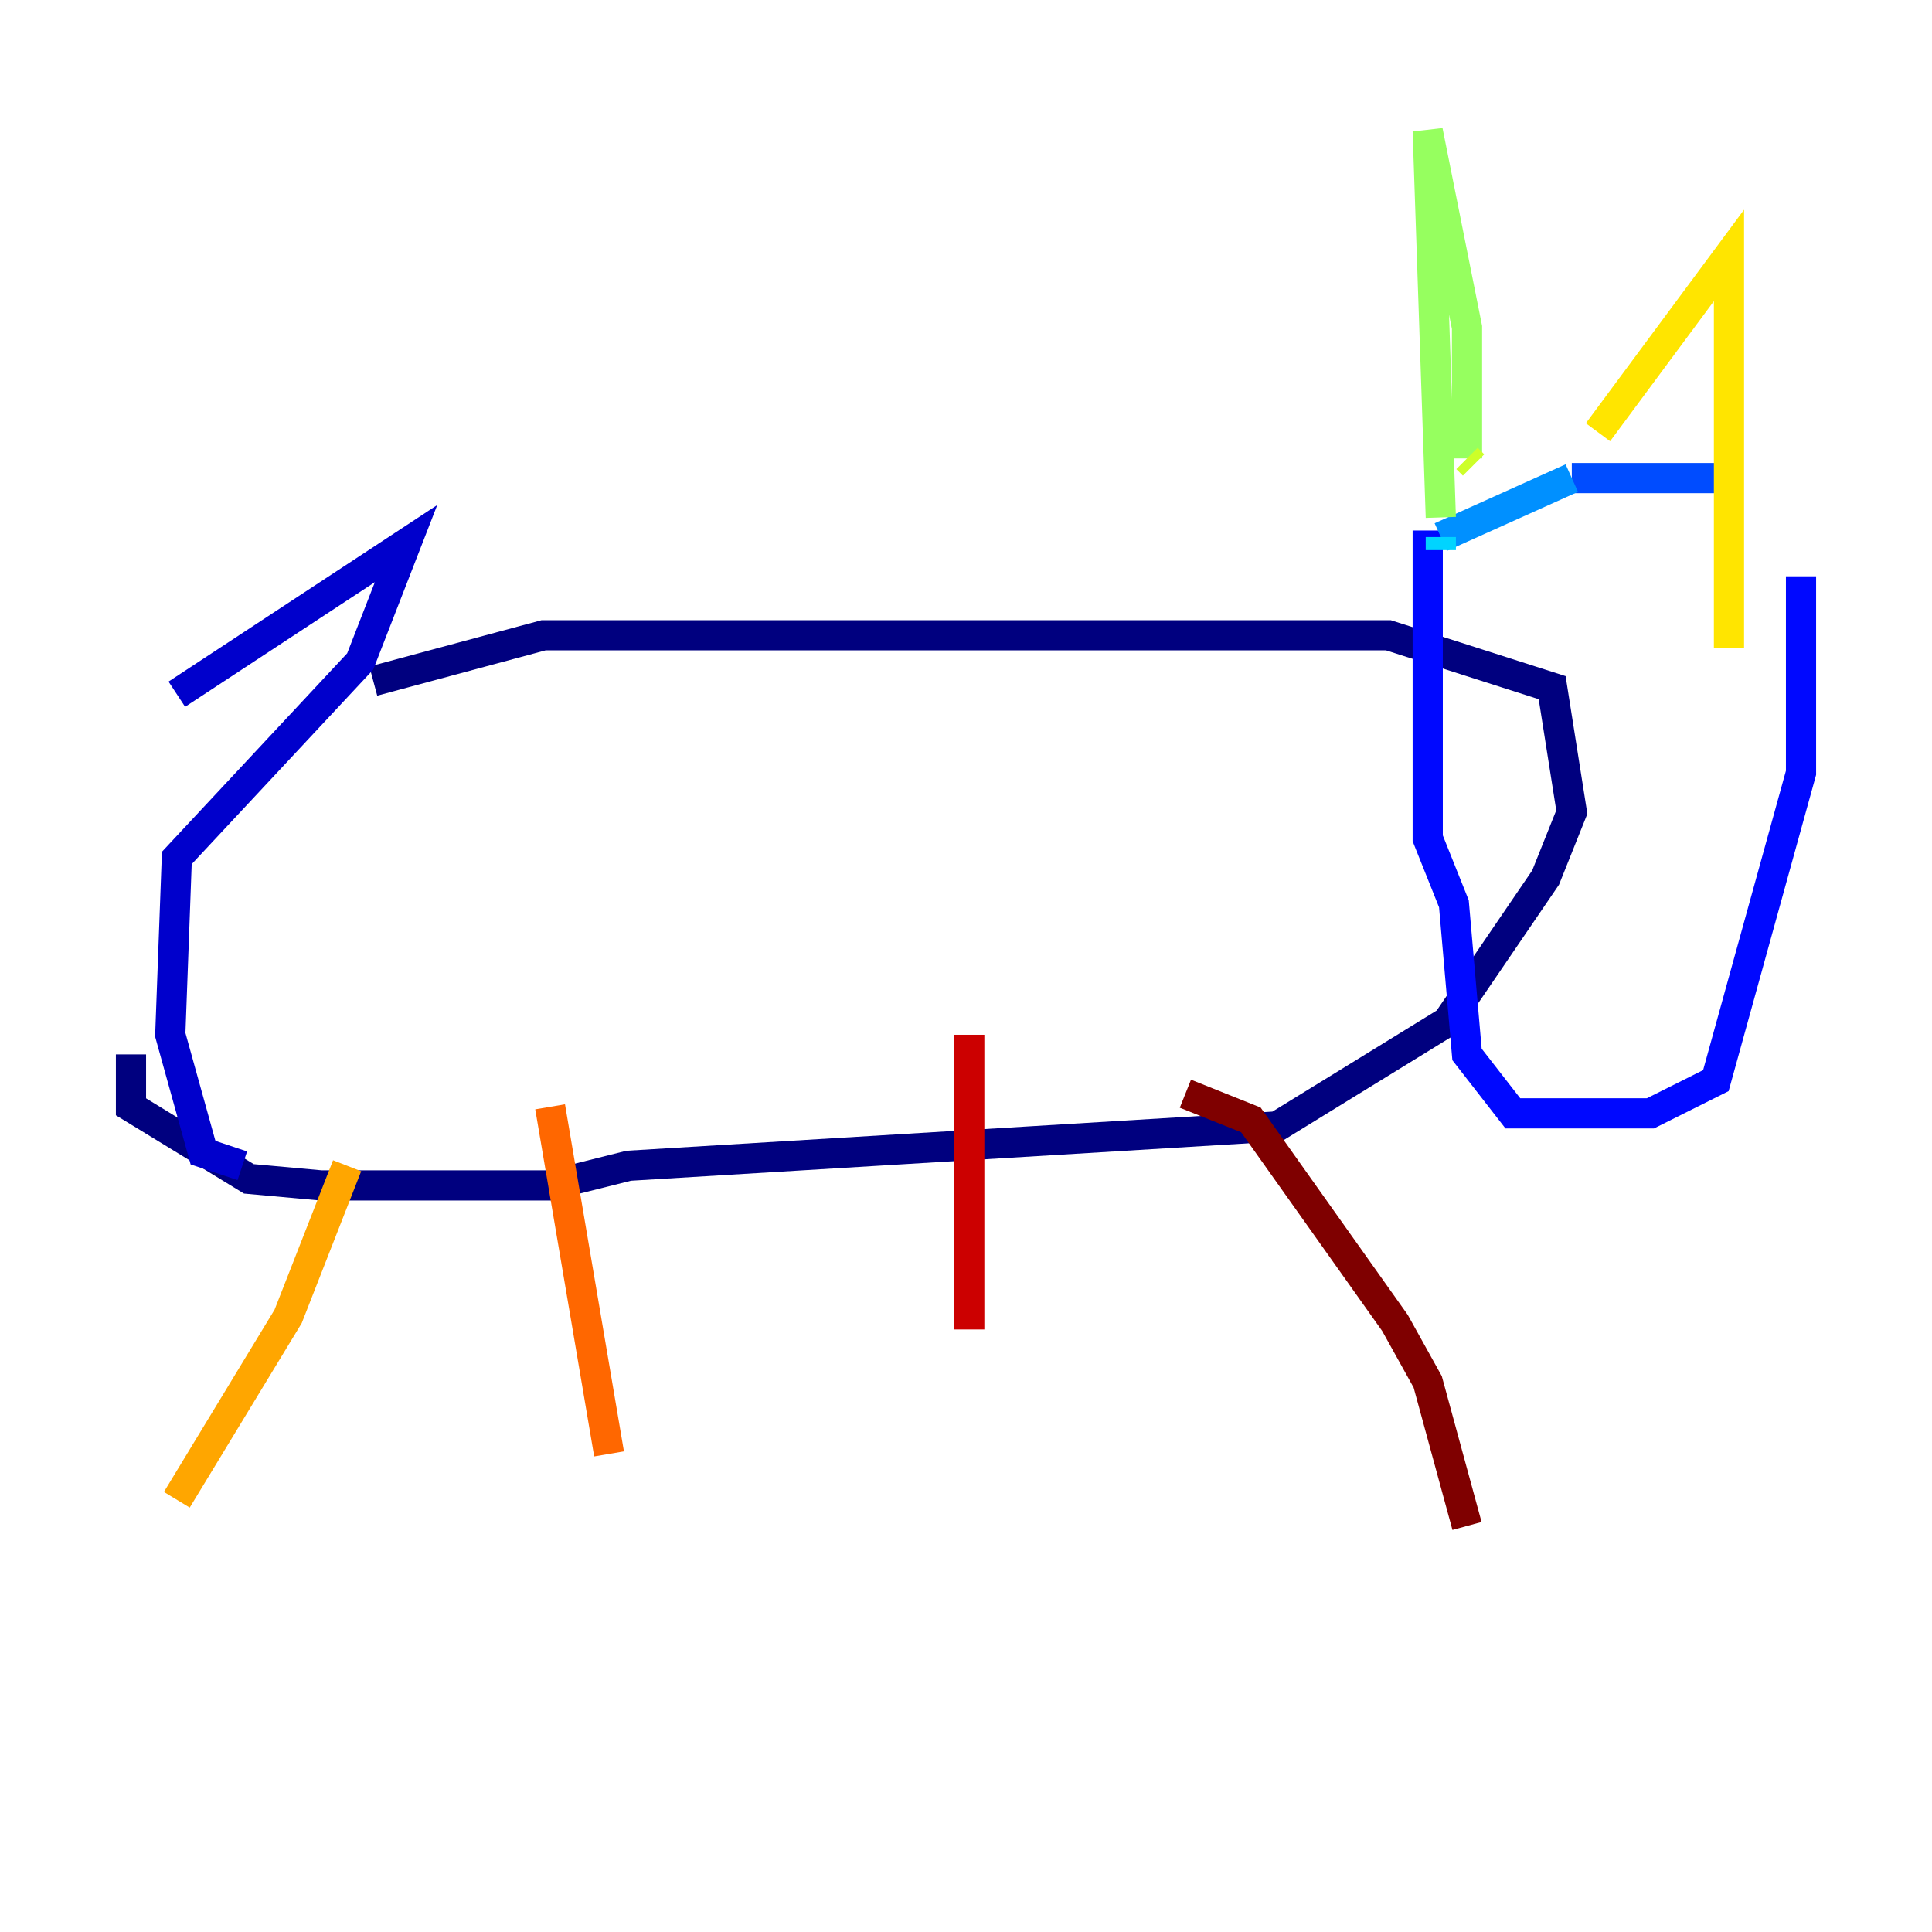 <?xml version="1.0" encoding="utf-8" ?>
<svg baseProfile="tiny" height="128" version="1.2" viewBox="0,0,128,128" width="128" xmlns="http://www.w3.org/2000/svg" xmlns:ev="http://www.w3.org/2001/xml-events" xmlns:xlink="http://www.w3.org/1999/xlink"><defs /><polyline fill="none" points="24.732,45.125 36.014,42.088 91.986,42.088 102.834,45.559 104.136,53.803 102.4,58.142 95.891,67.688 84.61,74.63 41.654,77.234 36.447,78.536 21.261,78.536 16.488,78.102 8.678,73.329 8.678,69.858" stroke="#00007f" stroke-width="2" /><polyline fill="none" points="11.715,45.993 26.902,36.014 23.864,43.824 11.715,56.841 11.281,68.556 13.451,76.366 16.054,77.234" stroke="#0000cc" stroke-width="2" /><polyline fill="none" points="94.59,35.146 94.59,55.539 96.325,59.878 97.193,69.858 100.231,73.763 109.342,73.763 113.681,71.593 119.322,51.2 119.322,38.183" stroke="#0008ff" stroke-width="2" /><polyline fill="none" points="115.417,31.675 104.136,31.675" stroke="#004cff" stroke-width="2" /><polyline fill="none" points="104.136,31.675 95.458,35.58" stroke="#0090ff" stroke-width="2" /><polyline fill="none" points="95.458,35.58 95.458,36.447" stroke="#00d4ff" stroke-width="2" /><polyline fill="none" points="103.268,39.919 103.268,39.919" stroke="#29ffcd" stroke-width="2" /><polyline fill="none" points="106.739,41.22 106.739,41.22" stroke="#5fff96" stroke-width="2" /><polyline fill="none" points="95.458,34.278 94.59,8.678 97.193,21.695 97.193,30.373" stroke="#96ff5f" stroke-width="2" /><polyline fill="none" points="97.193,30.373 97.627,30.807" stroke="#cdff29" stroke-width="2" /><polyline fill="none" points="105.871,28.637 114.549,16.922 114.549,42.956" stroke="#ffe500" stroke-width="2" /><polyline fill="none" points="22.997,77.234 19.091,87.214 11.715,99.363" stroke="#ffa600" stroke-width="2" /><polyline fill="none" points="36.447,73.329 40.352,96.325" stroke="#ff6700" stroke-width="2" /><polyline fill="none" points="40.352,96.325 40.352,96.325" stroke="#ff2800" stroke-width="2" /><polyline fill="none" points="64.217,68.556 64.217,88.081" stroke="#cc0000" stroke-width="2" /><polyline fill="none" points="78.536,72.461 82.875,74.197 92.42,87.647 94.59,91.552 97.193,101.098" stroke="#7f0000" stroke-width="2" /></svg>